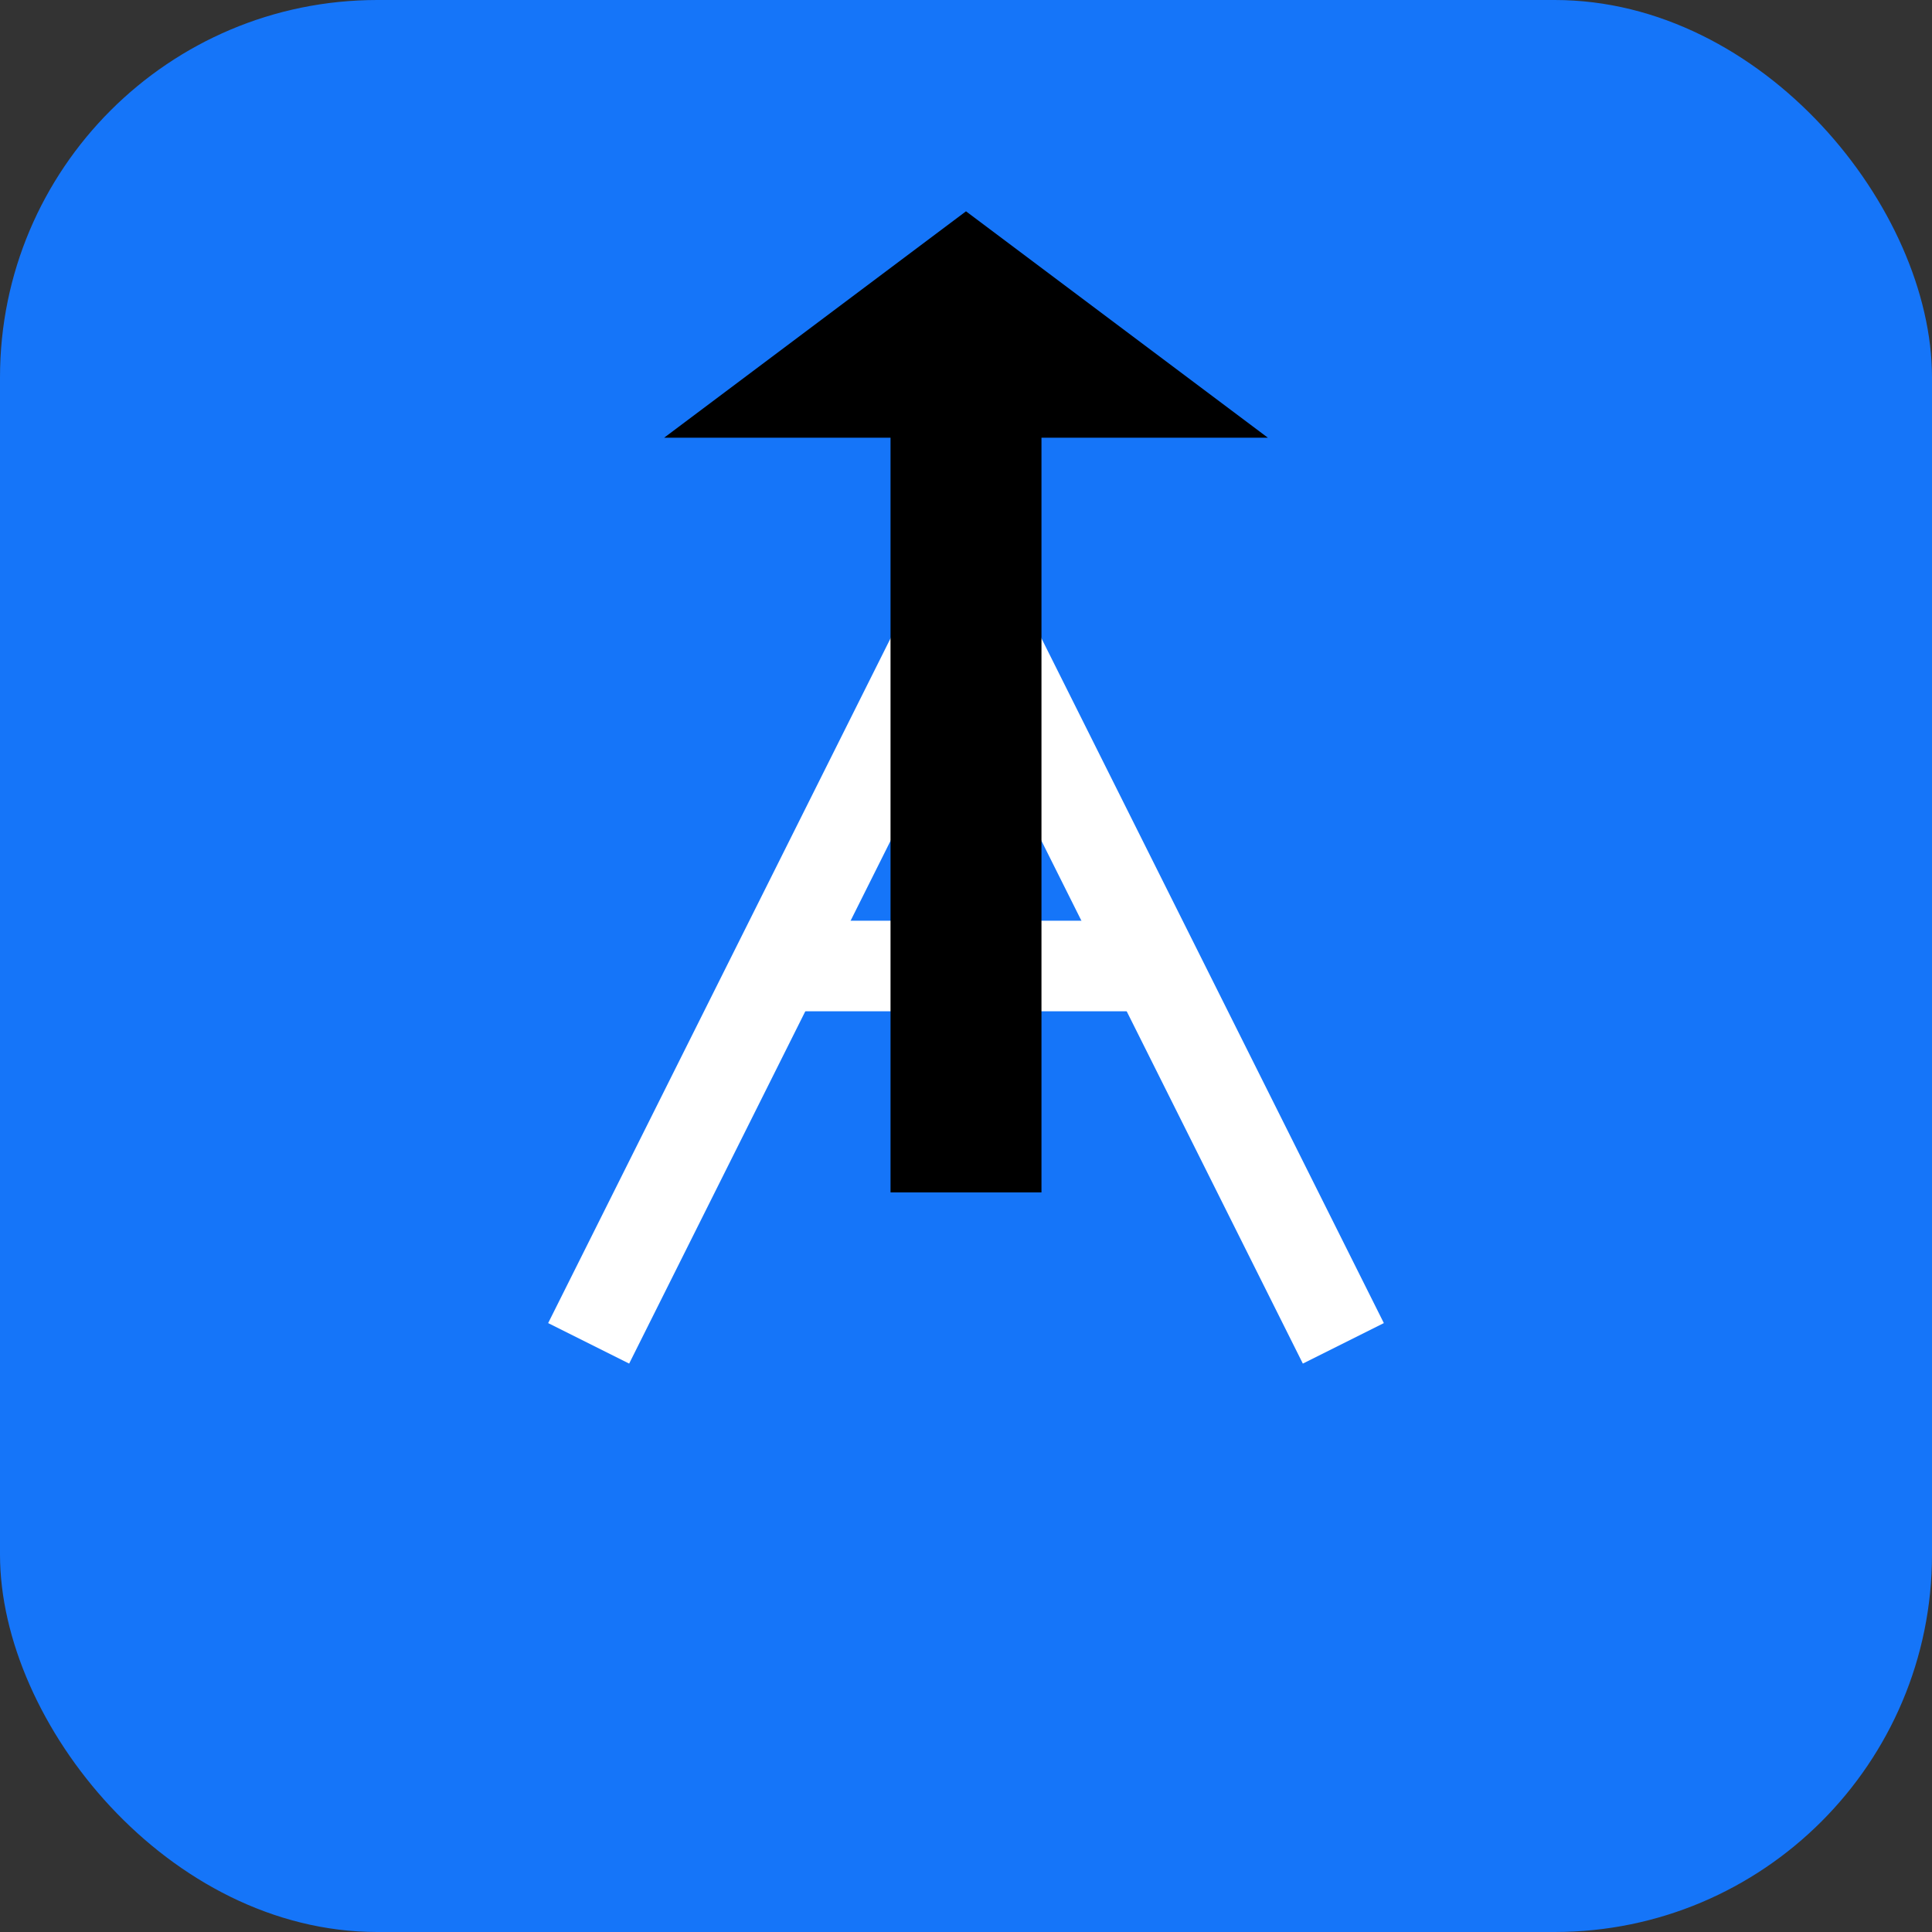 <svg xmlns="http://www.w3.org/2000/svg" viewBox="0 0 256 256">
    <rect x="0" y="0" width="256" height="256" fill="#333333" stroke="none"/>
    <!-- Background Square -->
    <rect width="256" height="256" rx="50" fill="#1575F9"/>

    <!-- Blueprint Style Lines -->
    <g transform="translate(128 128)">
        <!-- Xcode "A" -->
        <path d="M-50 50 L0 -50 L50 50" fill="none" stroke="#FFF" stroke-width="12"/>
        <line x1="-25" y1="0" x2="25" y2="0" stroke="#FFF" stroke-width="12"/>
    </g>

    <!-- Hammer Icon -->
    <g transform="translate(128 128)">
        <rect x="-10" y="-90" width="20" height="120" fill="#000"/>
        <path d="M-40 -70 L0 -100 L40 -70 Z" fill="#000"/>
    </g>
</svg>
